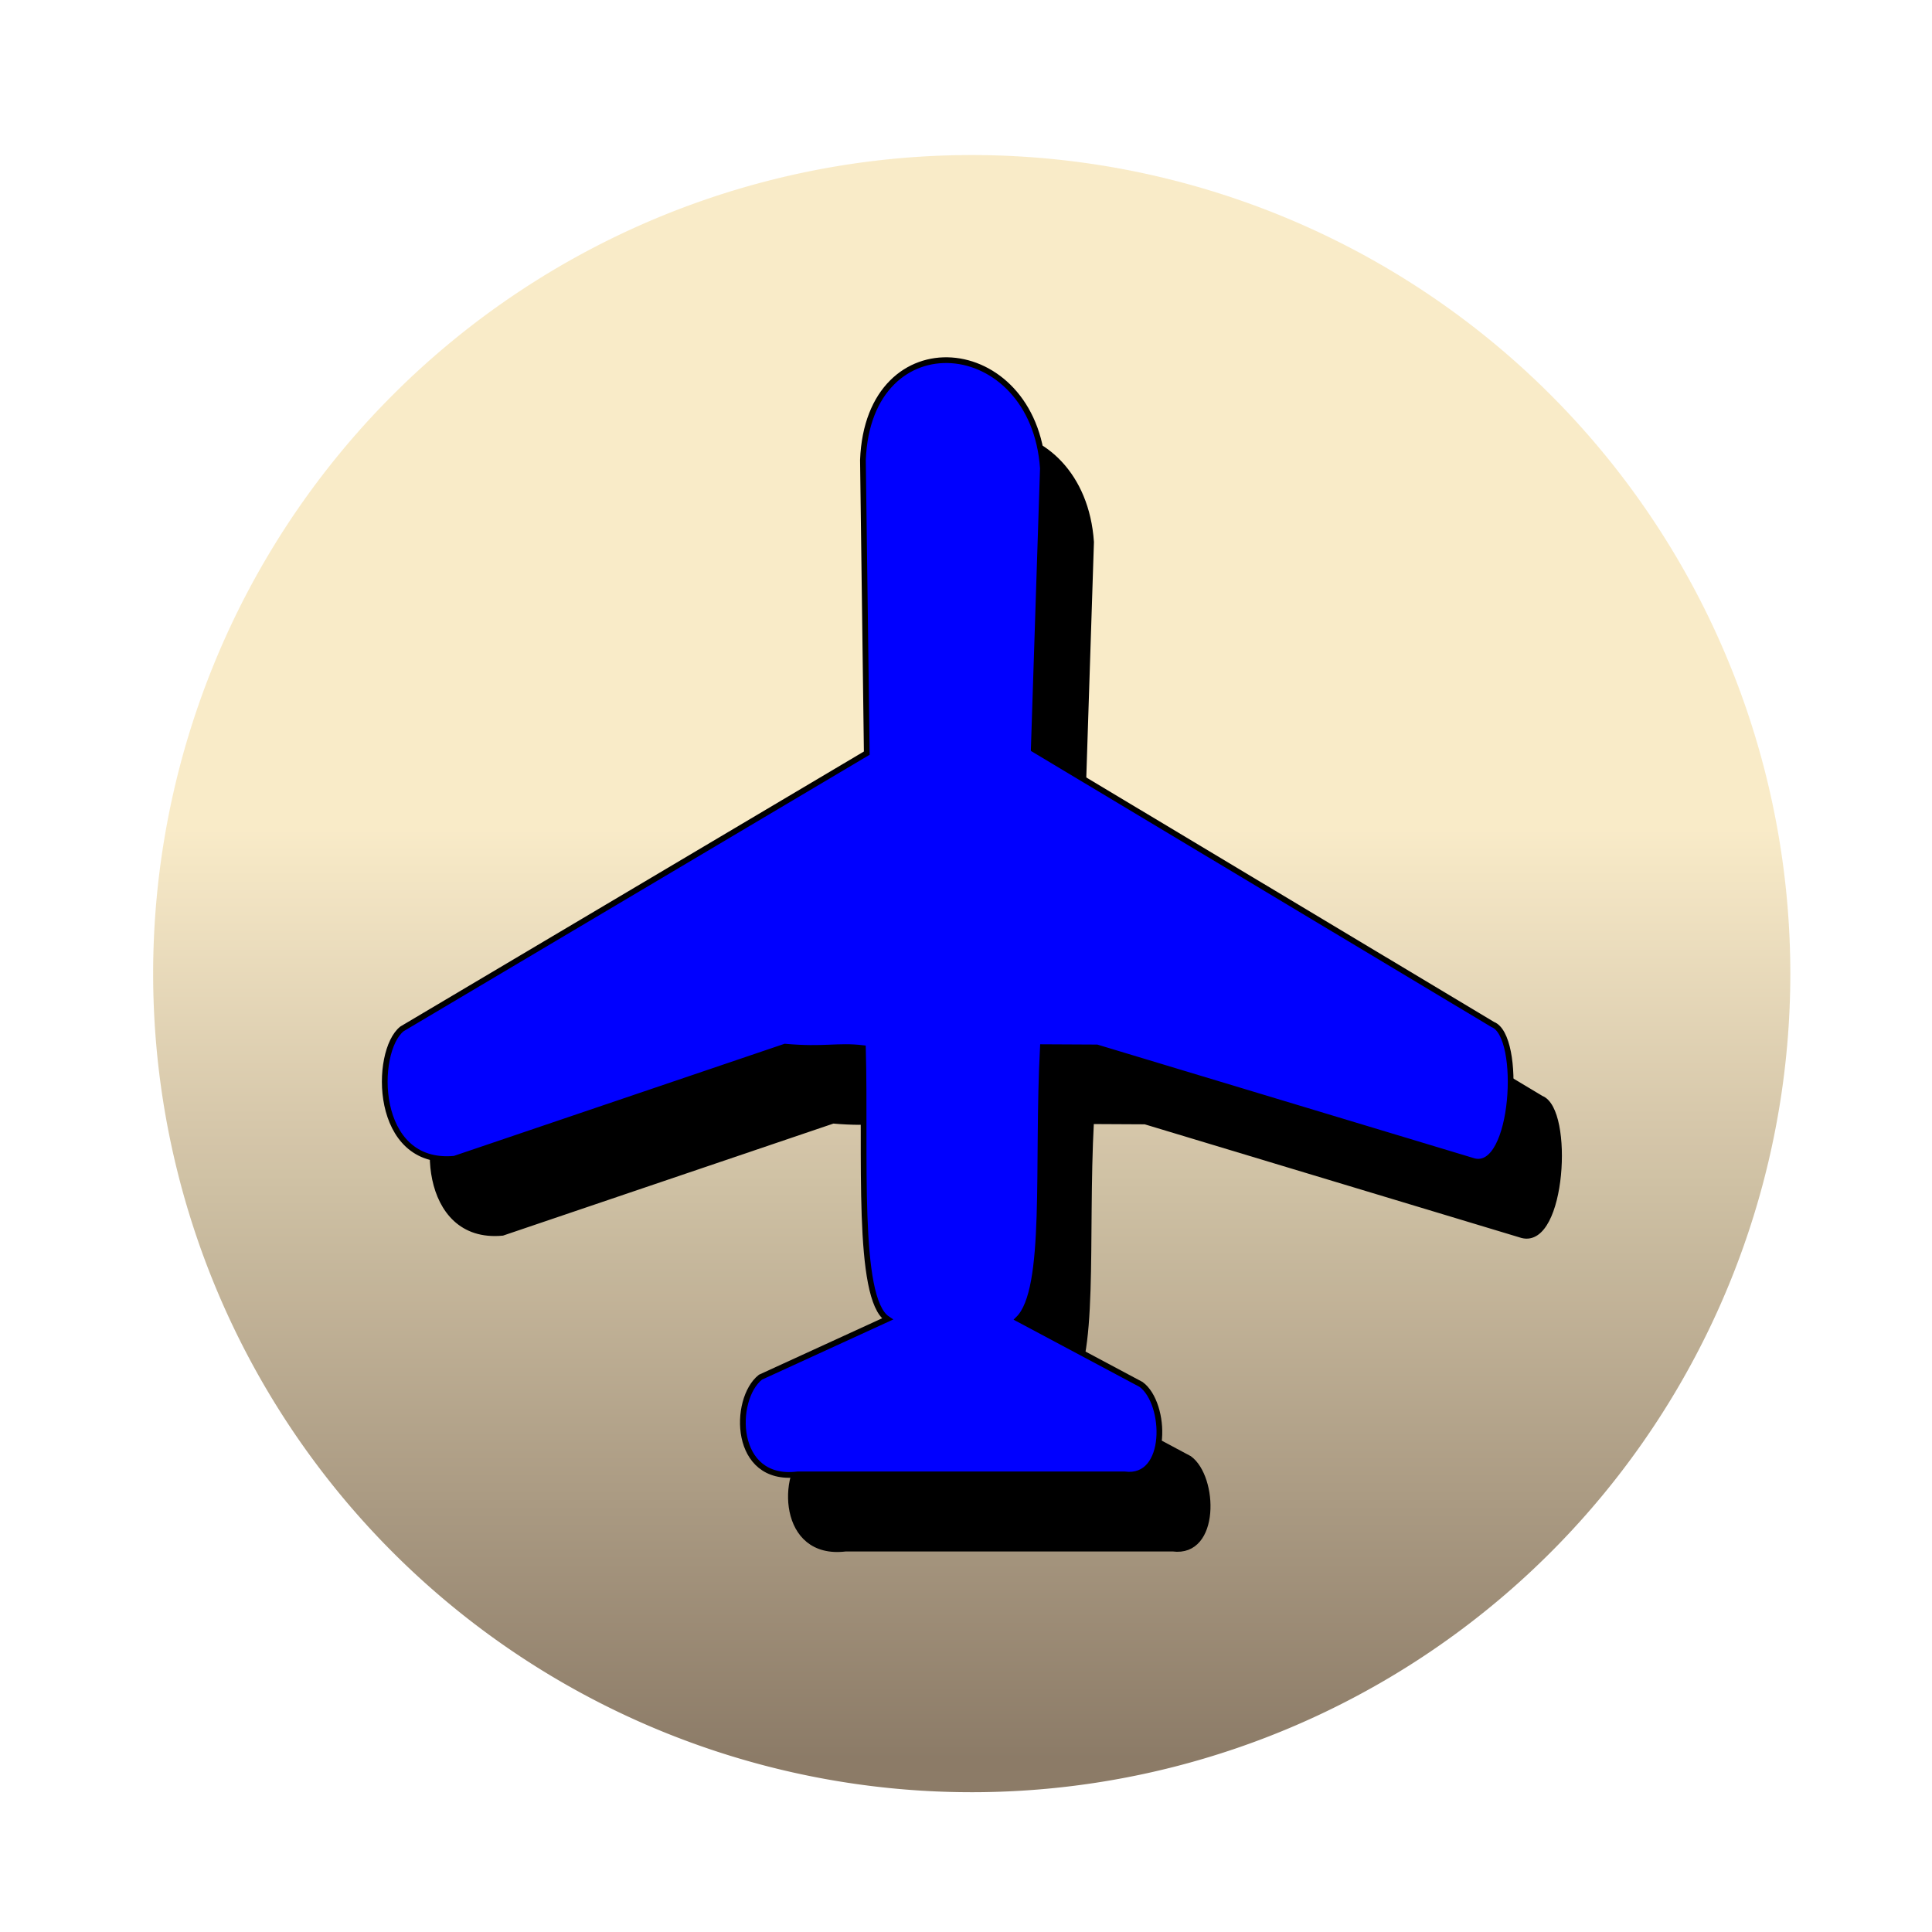 <?xml version="1.0" encoding="UTF-8" standalone="no"?>
<!-- Created with Inkscape (http://www.inkscape.org/) -->
<svg
   xmlns:dc="http://purl.org/dc/elements/1.1/"
   xmlns:cc="http://web.resource.org/cc/"
   xmlns:rdf="http://www.w3.org/1999/02/22-rdf-syntax-ns#"
   xmlns:svg="http://www.w3.org/2000/svg"
   xmlns="http://www.w3.org/2000/svg"
   xmlns:xlink="http://www.w3.org/1999/xlink"
   xmlns:sodipodi="http://sodipodi.sourceforge.net/DTD/sodipodi-0.dtd"
   xmlns:inkscape="http://www.inkscape.org/namespaces/inkscape"
   width="1143"
   height="1143"
   id="svg3148"
   sodipodi:version="0.32"
   inkscape:version="0.45"
   version="1.0"
   sodipodi:docname="PLEair.svg"
   inkscape:output_extension="org.inkscape.output.svg.inkscape"
   sodipodi:docbase="C:\Documents and Settings\Games\My Documents\My Pictures\PLE"
   inkscape:export-filename="C:\Documents and Settings\Games\My Documents\My Pictures\PLE\PLEgapair.png"
   inkscape:export-xdpi="2.519685"
   inkscape:export-ydpi="2.519685"
   sodipodi:modified="TRUE">
  <defs
     id="defs3150">
    <linearGradient
       id="linearGradient3158">
      <stop
         style="stop-color:#f8eac7;stop-opacity:1"
         offset="0"
         id="stop3160" />
      <stop
         style="stop-color:#897864;stop-opacity:1;"
         offset="1"
         id="stop3162" />
    </linearGradient>
    <linearGradient
       inkscape:collect="always"
       xlink:href="#linearGradient3158"
       id="linearGradient3164"
       x1="647.143"
       y1="451.338"
       x2="647.143"
       y2="1001.439"
       gradientUnits="userSpaceOnUse" />
    <filter
       inkscape:collect="always"
       id="filter3198">
      <feGaussianBlur
         inkscape:collect="always"
         stdDeviation="4.844"
         id="feGaussianBlur3200" />
    </filter>
    <filter
       inkscape:collect="always"
       x="-0.122"
       width="1.243"
       y="-0.123"
       height="1.246"
       id="filter3241">
      <feGaussianBlur
         inkscape:collect="always"
         stdDeviation="39.315"
         id="feGaussianBlur3243" />
    </filter>
  </defs>
  <sodipodi:namedview
     id="base"
     pagecolor="#ffffff"
     bordercolor="#666666"
     borderopacity="1.0"
     gridtolerance="10000"
     guidetolerance="10"
     objecttolerance="10"
     inkscape:pageopacity="0.0"
     inkscape:pageshadow="2"
     inkscape:zoom="0.175"
     inkscape:cx="425.71428"
     inkscape:cy="538.17454"
     inkscape:document-units="px"
     inkscape:current-layer="layer1"
     width="1143px"
     height="1143px"
     inkscape:window-width="744"
     inkscape:window-height="573"
     inkscape:window-x="215"
     inkscape:window-y="18" />
  <g
     inkscape:label="Layer 1"
     inkscape:groupmode="layer"
     id="layer1">
    <path
       sodipodi:type="arc"
       style="opacity:0.99;fill:url(#linearGradient3164);fill-opacity:1;stroke:none;stroke-width:10.25;stroke-linecap:butt;stroke-linejoin:miter;stroke-miterlimit:4;stroke-dasharray:none;stroke-opacity:1;filter:url(#filter3198)"
       id="path3156"
       sodipodi:cx="647.14288"
       sodipodi:cy="535.71429"
       sodipodi:rx="484.28571"
       sodipodi:ry="484.28571"
       d="M 466.584,985.082 A 484.286,484.286 0 1 1 468.532,985.86"
       sodipodi:start="1.9528593"
       sodipodi:end="8.2317123"
       sodipodi:open="true"
       transform="translate(-72.286,40.286)" />
    <path
       style="fill:#000000;fill-rule:evenodd;stroke:#000000;stroke-width:3.271px;stroke-linecap:butt;stroke-linejoin:miter;stroke-opacity:1;filter:url(#filter3241)"
       d="M 200.394,580.337 L 465.916,422.818 L 463.721,255.409 C 466.827,174.339 561.254,182.907 566.531,260.082 L 561.315,420.623 L 823.557,577.859 C 840.466,584.389 836.027,661.743 812.817,655.935 L 597.402,590.952 L 566.531,590.793 C 562.926,658.129 569.618,729.249 552.511,746.094 L 622.609,783.48 C 637.364,794.233 638.52,838.188 613.263,834.885 L 426.335,834.885 C 389.442,839.428 389.275,791.935 405.164,779.349 L 477.74,746.094 C 459.814,734.267 465.418,651.849 463.721,591.336 C 449.287,589.619 441.681,592.505 419.184,590.51 L 230.369,654.542 C 183.914,658.977 184.247,593.104 200.394,580.337 z "
       id="path3197"
       sodipodi:nodetypes="ccccccccccccccccccc"
       transform="matrix(1.036,0,0,1.036,58.569,51.24)" />
    <path
       style="fill:#0000ff;fill-rule:evenodd;stroke:#000000;stroke-width:3.387px;stroke-linecap:butt;stroke-linejoin:miter;stroke-opacity:1"
       d="M 237.838,608.684 L 512.796,445.566 L 510.523,272.208 C 513.74,188.257 611.522,197.129 616.987,277.047 L 611.586,443.293 L 883.147,606.117 C 900.658,612.88 896.06,692.982 872.026,686.967 L 648.955,619.675 L 616.987,619.511 C 613.254,689.24 620.184,762.887 602.469,780.331 L 675.058,819.045 C 690.337,830.181 691.534,875.698 665.38,872.277 L 471.809,872.277 C 433.605,876.982 433.432,827.801 449.886,814.768 L 525.041,780.331 C 506.478,768.084 512.281,682.737 510.523,620.073 C 495.577,618.295 487.701,621.283 464.403,619.218 L 268.879,685.525 C 220.773,690.118 221.117,621.904 237.838,608.684 z "
       id="path3199"
       sodipodi:nodetypes="ccccccccccccccccccc" />
  </g>
</svg>
